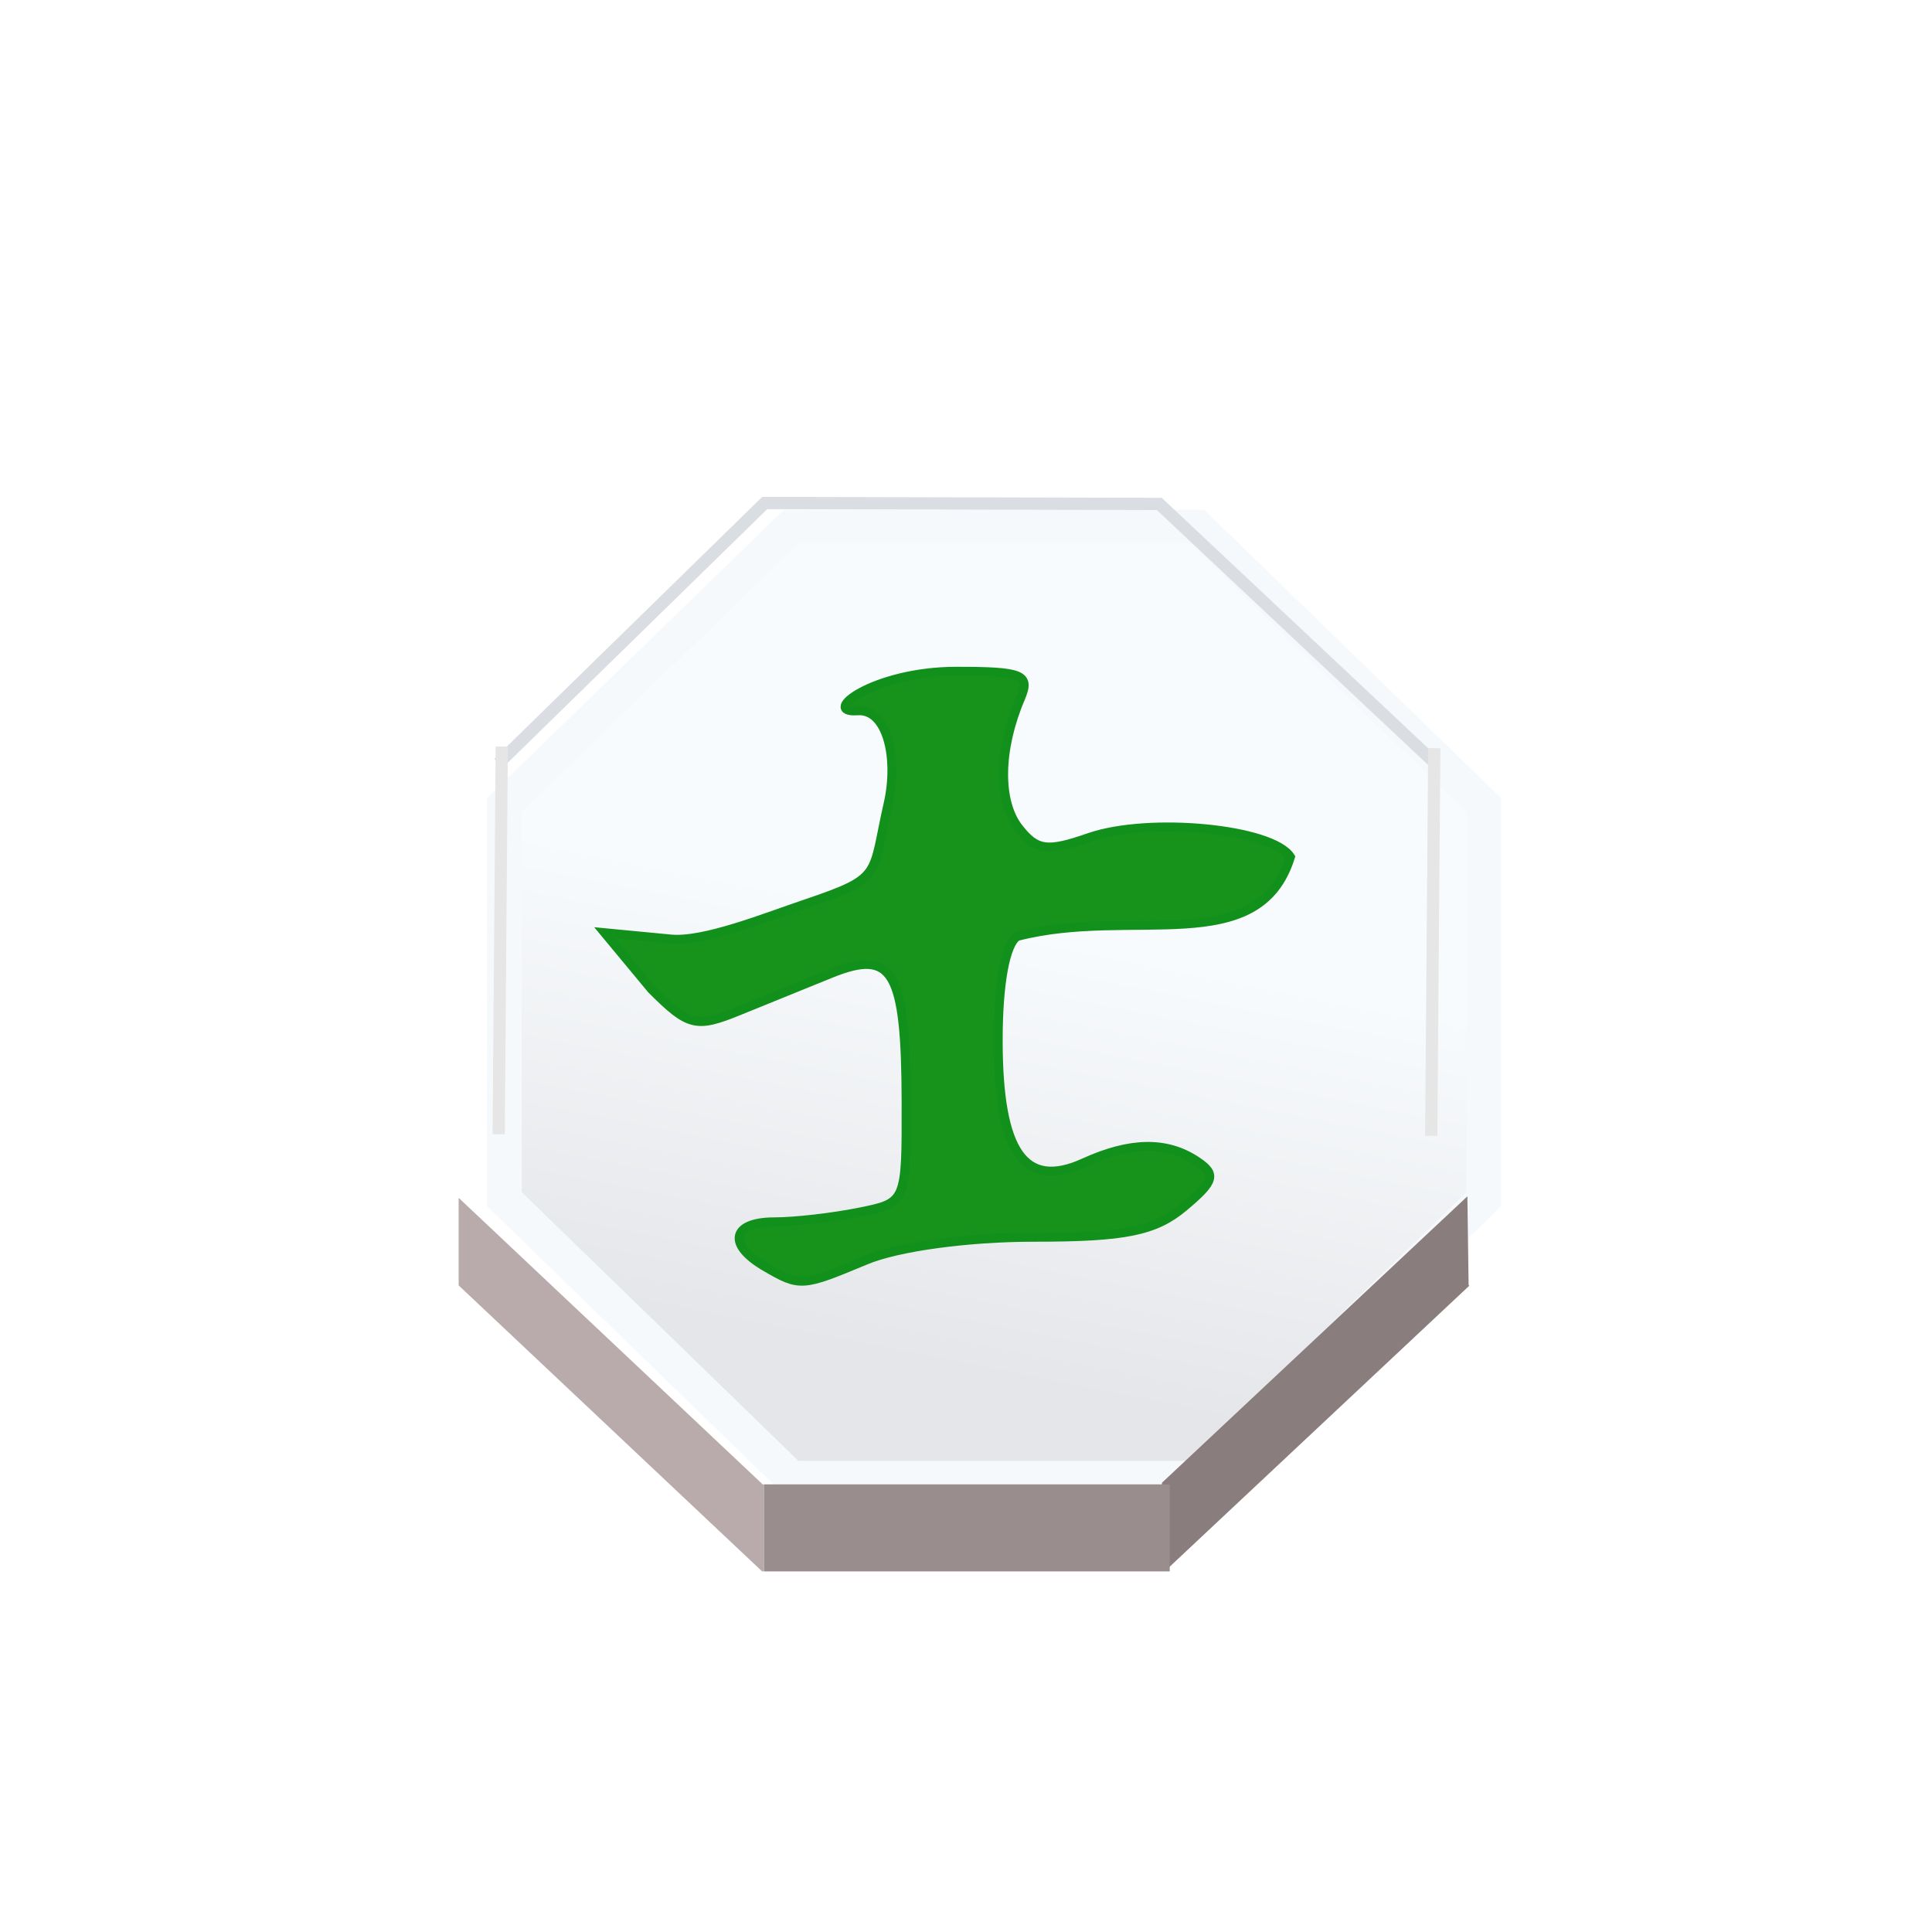 <?xml version="1.0" encoding="UTF-8" standalone="no"?>
<svg
   xmlns:dc="http://purl.org/dc/elements/1.1/"
   xmlns:cc="http://creativecommons.org/ns#"
   xmlns:rdf="http://www.w3.org/1999/02/22-rdf-syntax-ns#"
   xmlns:svg="http://www.w3.org/2000/svg"
   xmlns="http://www.w3.org/2000/svg"
   xmlns:xlink="http://www.w3.org/1999/xlink"
   xmlns:sodipodi="http://sodipodi.sourceforge.net/DTD/sodipodi-0.dtd"
   xmlns:inkscape="http://www.inkscape.org/namespaces/inkscape"
   sodipodi:docname="blue_advisor.svg"
   inkscape:version="1.0 (4035a4fb49, 2020-05-01)"
   version="1.1"
   id="svg2"
   height="92"
   width="92">
  <defs
     id="defs10">
    <filter
       color-interpolation-filters="sRGB"
       id="f1"
       x="0"
       y="0"
       width="1.5"
       height="1.5">
      <feOffset
         result="offOut"
         in="SourceAlpha"
         dx="1"
         dy="0"
         id="feOffset3039" />
      <feGaussianBlur
         result="blurOut"
         in="offOut"
         stdDeviation="1"
         id="feGaussianBlur3041" />
      <!--
      <feBlend in="SourceGraphic" in2="blurOut" mode="normal" />
-->
    </filter>
    <linearGradient
       id="grad1"
       x1="0"
       y1="0"
       x2="0"
       y2="1">
      <stop
         offset="20%"
         style="stop-color:rgb(255,255,255);stop-opacity:0.6"
         id="stop3034" />
      <stop
         offset="50%"
         style="stop-color:rgb(220,0,0);stop-opacity:0.5"
         id="stop3036" />
    </linearGradient>
    <linearGradient
       id="grad0"
       x1="0"
       y1="0"
       x2="0"
       y2="1">
      <stop
         offset="20%"
         style="stop-color:rgb(0,0,0);stop-opacity:0.3"
         id="stop3029" />
      <stop
         offset="100%"
         style="stop-color:rgb(0,0,0);stop-opacity:0.6"
         id="stop3031" />
    </linearGradient>
    <inkscape:path-effect
       oposite_fuse="false"
       fuse_paths="true"
       discard_orig_path="false"
       mode="free"
       is_visible="true"
       id="path-effect4557-0-4"
       center_point="273.858,413.926"
       end_point="273.503,477.302"
       start_point="274.213,350.551"
       effect="mirror_symmetry" />
    <filter
       id="filter18479"
       inkscape:label="Drop Shadow"
       style="color-interpolation-filters:sRGB;">
      <feFlood
         id="feFlood18469"
         result="flood"
         flood-color="rgb(91,93,90)"
         flood-opacity="1" />
      <feComposite
         id="feComposite18471"
         result="composite1"
         operator="in"
         in2="SourceGraphic"
         in="flood" />
      <feGaussianBlur
         id="feGaussianBlur18473"
         result="blur"
         stdDeviation="0"
         in="composite1" />
      <feOffset
         id="feOffset18475"
         result="offset"
         dy="4"
         dx="0" />
      <feComposite
         id="feComposite18477"
         result="composite2"
         operator="over"
         in2="offset"
         in="SourceGraphic" />
    </filter>
    <filter
       id="filter18479-1"
       inkscape:label="Drop Shadow"
       style="color-interpolation-filters:sRGB">
      <feFlood
         id="feFlood18469-6"
         result="flood"
         flood-color="rgb(91,93,90)"
         flood-opacity="1" />
      <feComposite
         id="feComposite18471-2"
         result="composite1"
         operator="in"
         in2="SourceGraphic"
         in="flood" />
      <feGaussianBlur
         id="feGaussianBlur18473-4"
         result="blur"
         stdDeviation="0"
         in="composite1" />
      <feOffset
         id="feOffset18475-8"
         result="offset"
         dy="4"
         dx="0" />
      <feComposite
         id="feComposite18477-8"
         result="composite2"
         operator="over"
         in2="offset"
         in="SourceGraphic" />
    </filter>
    <linearGradient
       id="linearGradient3671"
       inkscape:collect="always">
      <stop
         id="stop3667"
         offset="0"
         style="stop-color:#e5e6e9;stop-opacity:1" />
      <stop
         id="stop3669"
         offset="1"
         style="stop-color:#f8fbfd;stop-opacity:1" />
    </linearGradient>
    <filter
       id="filter4473"
       inkscape:label="Drop Shadow"
       style="color-interpolation-filters:sRGB">
      <feFlood
         id="feFlood4463"
         result="flood"
         flood-color="rgb(0,0,0)"
         flood-opacity="0.498" />
      <feComposite
         id="feComposite4465"
         result="composite1"
         operator="in"
         in2="SourceGraphic"
         in="flood" />
      <feGaussianBlur
         id="feGaussianBlur4467"
         result="blur"
         stdDeviation="1"
         in="composite1" />
      <feOffset
         id="feOffset4469"
         result="offset"
         dy="4"
         dx="1.9" />
      <feComposite
         id="feComposite4471"
         result="composite2"
         operator="over"
         in2="offset"
         in="SourceGraphic" />
    </filter>
    <filter
       id="filter3592"
       inkscape:label="Drop Shadow"
       style="color-interpolation-filters:sRGB">
      <feFlood
         id="feFlood3582"
         result="flood"
         flood-color="rgb(0,0,0)"
         flood-opacity="0.498" />
      <feComposite
         id="feComposite3584"
         result="composite1"
         operator="in"
         in2="SourceGraphic"
         in="flood" />
      <feGaussianBlur
         id="feGaussianBlur3586"
         result="blur"
         stdDeviation="1"
         in="composite1" />
      <feOffset
         id="feOffset3588"
         result="offset"
         dy="4"
         dx="-1.38778e-16" />
      <feComposite
         id="feComposite3590"
         result="composite2"
         operator="over"
         in2="offset"
         in="SourceGraphic" />
    </filter>
    <filter
       id="filter3858"
       inkscape:label="Drop Shadow"
       style="color-interpolation-filters:sRGB">
      <feFlood
         id="feFlood3848"
         result="flood"
         flood-color="rgb(211,214,221)"
         flood-opacity="0.498" />
      <feComposite
         id="feComposite3850"
         result="composite1"
         operator="in"
         in2="SourceGraphic"
         in="flood" />
      <feGaussianBlur
         id="feGaussianBlur3852"
         result="blur"
         stdDeviation="0.5"
         in="composite1" />
      <feOffset
         id="feOffset3854"
         result="offset"
         dy="1"
         dx="-1.38778e-16" />
      <feComposite
         id="feComposite3856"
         result="composite2"
         operator="over"
         in2="offset"
         in="SourceGraphic" />
    </filter>
    <filter
       id="filter16926"
       inkscape:label="Drop Shadow"
       style="color-interpolation-filters:sRGB;">
      <feFlood
         id="feFlood16916"
         result="flood"
         flood-color="rgb(0,0,0)"
         flood-opacity="0.498" />
      <feComposite
         id="feComposite16918"
         result="composite1"
         operator="out"
         in2="SourceGraphic"
         in="flood" />
      <feGaussianBlur
         id="feGaussianBlur16920"
         result="blur"
         stdDeviation="1"
         in="composite1" />
      <feOffset
         id="feOffset16922"
         result="offset"
         dy="1.2"
         dx="-6.38378e-16" />
      <feComposite
         id="feComposite16924"
         result="composite2"
         operator="atop"
         in2="SourceGraphic"
         in="offset" />
    </filter>
    <filter
       id="filter4473-4"
       inkscape:label="Drop Shadow"
       style="color-interpolation-filters:sRGB">
      <feFlood
         id="feFlood4463-9"
         result="flood"
         flood-color="rgb(0,0,0)"
         flood-opacity="0.498" />
      <feComposite
         id="feComposite4465-5"
         result="composite1"
         operator="in"
         in2="SourceGraphic"
         in="flood" />
      <feGaussianBlur
         id="feGaussianBlur4467-0"
         result="blur"
         stdDeviation="1"
         in="composite1" />
      <feOffset
         id="feOffset4469-4"
         result="offset"
         dy="4"
         dx="1.9" />
      <feComposite
         id="feComposite4471-8"
         result="composite2"
         operator="over"
         in2="offset"
         in="SourceGraphic" />
    </filter>
    <filter
       id="filter3592-7"
       inkscape:label="Drop Shadow"
       style="color-interpolation-filters:sRGB">
      <feFlood
         id="feFlood3582-1"
         result="flood"
         flood-color="rgb(0,0,0)"
         flood-opacity="0.498" />
      <feComposite
         id="feComposite3584-7"
         result="composite1"
         operator="in"
         in2="SourceGraphic"
         in="flood" />
      <feGaussianBlur
         id="feGaussianBlur3586-2"
         result="blur"
         stdDeviation="1"
         in="composite1" />
      <feOffset
         id="feOffset3588-7"
         result="offset"
         dy="4"
         dx="-1.38778e-16" />
      <feComposite
         id="feComposite3590-2"
         result="composite2"
         operator="over"
         in2="offset"
         in="SourceGraphic" />
    </filter>
    <filter
       id="filter3858-2"
       inkscape:label="Drop Shadow"
       style="color-interpolation-filters:sRGB">
      <feFlood
         id="feFlood3848-6"
         result="flood"
         flood-color="rgb(211,214,221)"
         flood-opacity="0.498" />
      <feComposite
         id="feComposite3850-1"
         result="composite1"
         operator="in"
         in2="SourceGraphic"
         in="flood" />
      <feGaussianBlur
         id="feGaussianBlur3852-0"
         result="blur"
         stdDeviation="0.5"
         in="composite1" />
      <feOffset
         id="feOffset3854-6"
         result="offset"
         dy="1"
         dx="-1.38778e-16" />
      <feComposite
         id="feComposite3856-1"
         result="composite2"
         operator="over"
         in2="offset"
         in="SourceGraphic" />
    </filter>
    <filter
       id="filter16926-5"
       inkscape:label="Drop Shadow"
       style="color-interpolation-filters:sRGB">
      <feFlood
         id="feFlood16916-9"
         result="flood"
         flood-color="rgb(0,0,0)"
         flood-opacity="0.498" />
      <feComposite
         id="feComposite16918-4"
         result="composite1"
         operator="out"
         in2="SourceGraphic"
         in="flood" />
      <feGaussianBlur
         id="feGaussianBlur16920-9"
         result="blur"
         stdDeviation="1"
         in="composite1" />
      <feOffset
         id="feOffset16922-0"
         result="offset"
         dy="1.2"
         dx="-6.38378e-16" />
      <feComposite
         id="feComposite16924-9"
         result="composite2"
         operator="atop"
         in2="SourceGraphic"
         in="offset" />
    </filter>
    <linearGradient
       spreadMethod="pad"
       y2="604.455"
       x2="330.455"
       y1="636.05"
       x1="324.016"
       gradientUnits="userSpaceOnUse"
       id="linearGradient29642"
       xlink:href="#linearGradient3671"
       inkscape:collect="always" />
  </defs>
  <sodipodi:namedview
     inkscape:document-rotation="0"
     showguides="false"
     inkscape:pagecheckerboard="true"
     fit-margin-bottom="0"
     fit-margin-right="0"
     fit-margin-left="0"
     fit-margin-top="0"
     inkscape:current-layer="layer1"
     inkscape:window-maximized="1"
     inkscape:window-y="-8"
     inkscape:window-x="-8"
     inkscape:cy="89.865318"
     inkscape:cx="-20.380837"
     inkscape:zoom="2.6222223"
     showgrid="false"
     id="namedview8"
     inkscape:window-height="1017"
     inkscape:window-width="1920"
     inkscape:pageshadow="2"
     inkscape:pageopacity="0"
     guidetolerance="10"
     gridtolerance="10"
     objecttolerance="10"
     borderopacity="1"
     bordercolor="#666666"
     pagecolor="#ffffff" />
  <g
     style="display:inline"
     inkscape:label="Background"
     id="layer1"
     inkscape:groupmode="layer">
    <g
       id="g29432"
       style="display:inline"
       transform="matrix(1.138,0,0,1.138,-6.36,-6.36)">
      <g
         style="display:inline"
         id="g7021-1"
         transform="matrix(0.573,0,0,0.573,19.451,21.185)">
        <polygon
           transform="matrix(1.041,0,0,1.011,-290.865,-573.582)"
           style="fill:url(#linearGradient29642);fill-opacity:1;stroke:#f6f9fb;stroke-width:2.44;stroke-opacity:0.996;filter:url(#filter4473-4)"
           points="289.651,594.574 309.773,574.451 338.232,574.451 358.359,594.574 358.359,623.037 358.295,623.102 338.232,643.16 309.855,643.16 309.773,643.16 289.651,623.037 "
           id="polygon3242-7" />
        <g
           transform="matrix(0.895,0,0,0.895,5.12,4.836)"
           style="fill:#b9abab;fill-opacity:1"
           id="g2351-7">
          <g
             style="filter:url(#filter3592-7)"
             id="g2776-1">
            <polygon
               style="fill:#877a7a;fill-opacity:0.969;stroke:none"
               points="338.232,643.246 338.232,643.16 358.295,623.102 358.299,623.105 358.299,629.414 358.342,629.457 338.461,649.334 338.232,649.334 "
               id="polygon3244-1"
               transform="matrix(1.258,-0.018,0.016,1.147,-373.731,-650.445)" />
            <polygon
               transform="matrix(1.167,0,0,1.137,-332.024,-649.972)"
               style="fill:#9a8d8d;fill-opacity:1;stroke:none"
               points="309.867,649.406 309.855,649.406 309.855,649.262 309.855,643.246 309.855,643.16 338.232,643.16 338.232,643.246 338.232,649.334 338.232,649.406 338.176,649.406 "
               id="polygon3246-5" />
            <polygon
               style="fill:#b9abab;fill-opacity:1;stroke:none"
               points="289.651,623.037 309.773,643.16 309.855,643.16 309.855,643.246 309.855,649.262 309.727,649.262 289.651,629.186 "
               id="polygon3248-9"
               transform="matrix(1.233,0,0,1.162,-352.468,-666.048)" />
          </g>
        </g>
        <polygon
           transform="matrix(1.04,0,0,1.04,-290.698,-590.467)"
           style="fill:none;stroke:none;stroke-width:0.25"
           points="358.359,594.574 358.359,623.037 358.295,623.102 338.232,643.16 309.855,643.16 309.773,643.16 289.651,623.037 289.651,594.574 309.773,574.451 338.232,574.451 "
           id="polygon3252-7" />
        <polyline
           transform="matrix(1.04,0,0,1.04,-290.698,-590.467)"
           style="fill:none;stroke:none;stroke-width:0.25"
           points="289.651,623.037 289.651,629.186 289.651,629.342    "
           id="polyline3254-7" />
        <polyline
           transform="matrix(1.04,0,0,1.04,-290.698,-590.467)"
           style="fill:none;stroke:none;stroke-width:0.25"
           points="309.855,643.246 309.855,649.262 309.855,649.406      309.855,649.549    "
           id="polyline3256-6" />
        <polyline
           transform="matrix(1.04,0,0,1.04,-290.698,-590.467)"
           style="fill:none;stroke:none;stroke-width:0.25"
           points="338.232,643.246 338.232,649.334 338.232,649.406      338.232,649.549    "
           id="polyline3258-7" />
        <line
           style="fill:none;stroke:none;stroke-width:0.26;stroke-miterlimit:4;stroke-dasharray:none"
           x1="81.972"
           y1="57.63"
           x2="81.972"
           y2="64.192"
           id="line3260-3" />
        <polyline
           transform="matrix(1.04,0,0,1.04,-290.698,-590.467)"
           style="fill:none;stroke:none;stroke-width:0.25;stroke-miterlimit:4;stroke-dasharray:none"
           points="289.589,629.125 289.651,629.186 309.727,649.262    "
           id="polyline3262-6" />
        <polyline
           transform="matrix(1.04,0,0,1.04,-290.698,-590.467)"
           style="fill:none;stroke:none;stroke-width:0.25;stroke-miterlimit:4;stroke-dasharray:none"
           points="338.461,649.334 358.342,629.457 358.41,629.385    "
           id="polyline3264-5" />
        <line
           style="fill:none;stroke:none;stroke-width:0.26;stroke-miterlimit:4;stroke-dasharray:none"
           x1="31.598"
           y1="84.986"
           x2="61.042"
           y2="84.986"
           id="line3266-6" />
        <path
           transform="matrix(0.895,0,0,0.895,5.12,4.836)"
           sodipodi:nodetypes="cccc"
           inkscape:connector-curvature="0"
           id="path3703-3-3"
           d="M 7.93,25.455 29.644,4.229 61.838,4.302 84.423,25.528"
           style="display:inline;fill:none;fill-opacity:0;fill-rule:evenodd;stroke:#dadde2;stroke-width:1px;stroke-linecap:butt;stroke-linejoin:miter;stroke-opacity:1;filter:url(#filter3858-2)" />
        <path
           inkscape:connector-curvature="0"
           id="path4475-9"
           d="M 12.449,27.299 12.225,55.61"
           style="fill:none;fill-rule:evenodd;stroke:#e6e6e6;stroke-width:0.895px;stroke-linecap:butt;stroke-linejoin:miter;stroke-opacity:1" />
        <path
           inkscape:connector-curvature="0"
           id="path4475-2-4"
           d="M 80.549,27.418 80.325,55.728"
           style="display:inline;fill:none;fill-rule:evenodd;stroke:#e6e6e6;stroke-width:0.895px;stroke-linecap:butt;stroke-linejoin:miter;stroke-opacity:1" />
      </g>
      <path
         style="fill:#17921b;fill-opacity:1;stroke:#11911c;stroke-width:0.378;stroke-opacity:1;filter:url(#filter16926-5)"
         d="m 37.596,57.387 c -1.589,-0.925 -1.387,-1.869 0.4,-1.869 0.836,0 2.42,-0.18 3.52,-0.4 2,-0.4 2,-0.4 1.99,-4.64 -0.013,-5.484 -0.558,-6.408 -3.161,-5.351 -1.072,0.435 -2.814,1.143 -3.873,1.573 -1.754,0.713 -2.073,0.632 -3.618,-0.913 l -1.964,-2.368 2.768,0.265 C 35.044,43.816 37.596,42.787 39.356,42.192 42.553,41.11 42.065,41.035 42.753,38.024 c 0.432,-1.891 -0.025,-3.983 -1.283,-3.894 -1.586,0.112 0.657,-1.651 4.141,-1.651 2.767,0 3.102,0.14 2.683,1.12 -0.918,2.148 -0.95,4.328 -0.078,5.438 0.744,0.948 1.192,1.009 2.934,0.402 2.512,-0.876 7.682,-0.379 8.435,0.81 -1.339,4.297 -6.631,2.074 -11.429,3.322 -0.495,0.312 -0.8,1.968 -0.8,4.352 0,4.686 1.1,6.256 3.589,5.121 1.951,-0.889 3.467,-0.909 4.731,-0.062 0.819,0.549 0.739,0.829 -0.551,1.91 -1.208,1.013 -2.463,1.267 -6.261,1.267 -2.774,0 -5.705,0.399 -7.047,0.96 -2.68,1.12 -2.752,1.124 -4.221,0.269 z"
         id="path16794-8"
         inkscape:connector-curvature="0"
         sodipodi:nodetypes="ssssssscssssscssccsscssss" />
    </g>
  </g>
  <g
     style="display:inline"
     inkscape:label="Symbol"
     id="layer2"
     inkscape:groupmode="layer" />
</svg>
